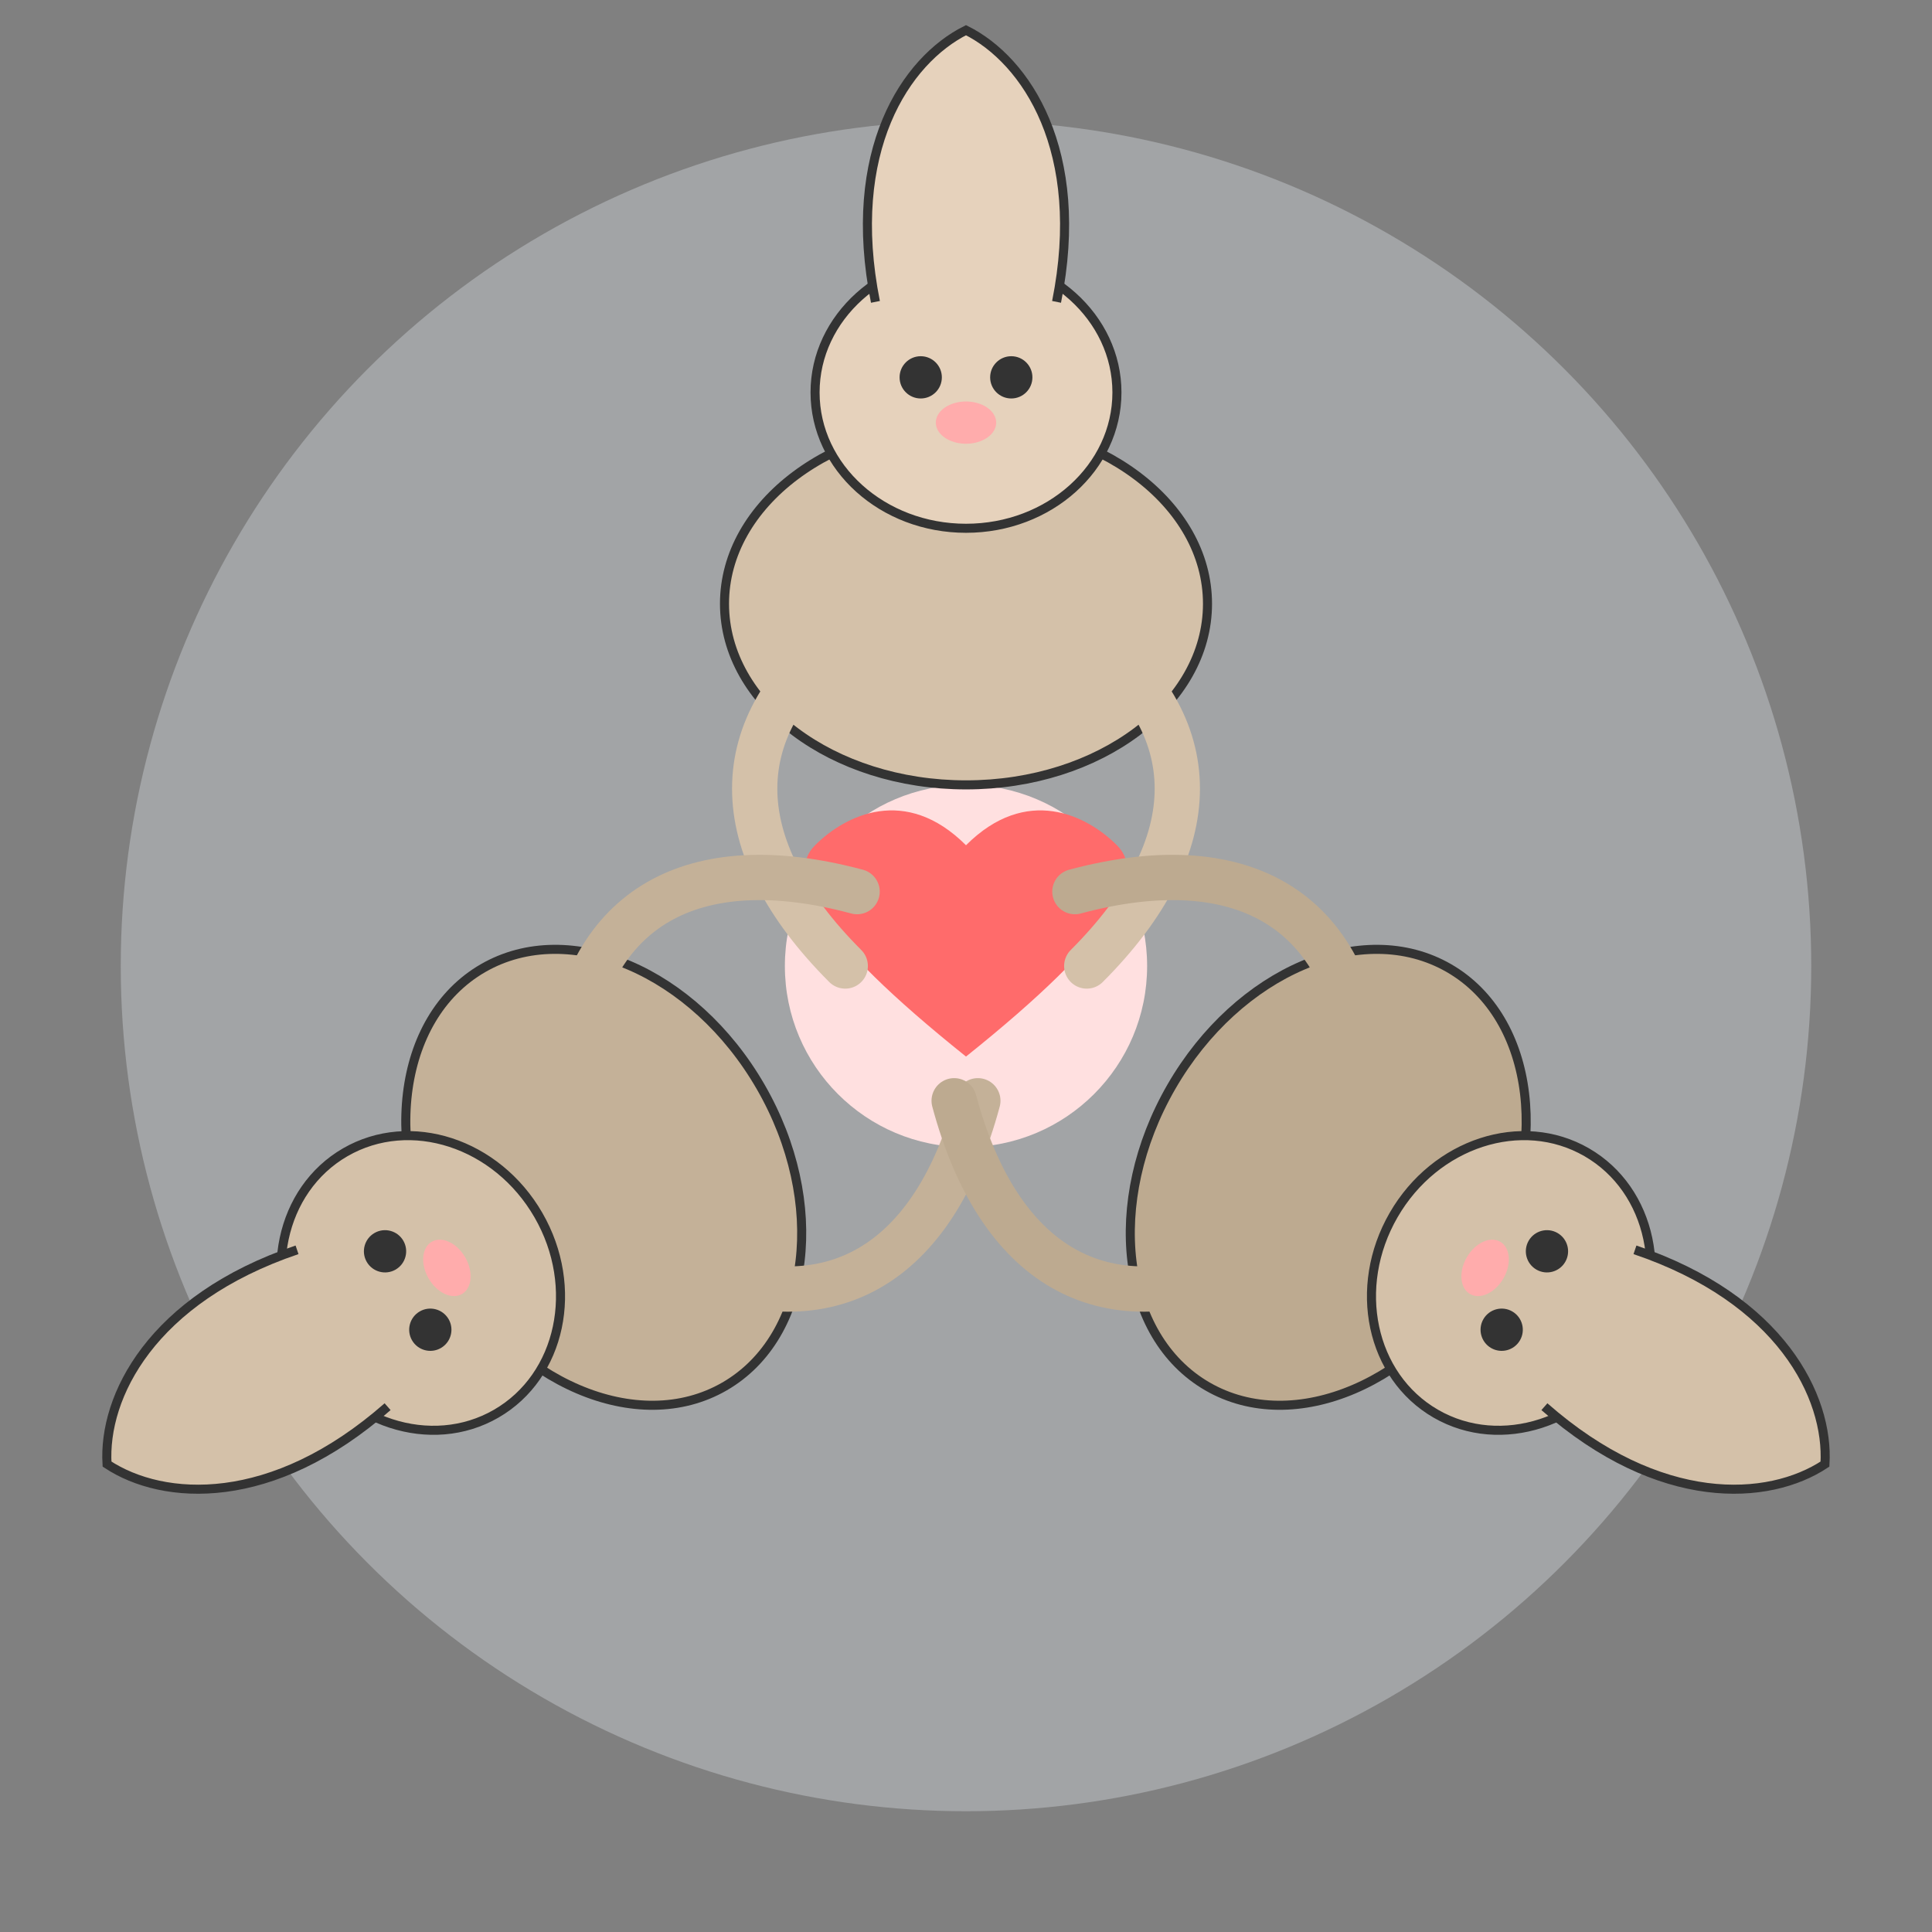 <svg width="64" height="64" viewBox="0 0 64 64" xmlns="http://www.w3.org/2000/svg">
  <rect x="0" y="0" width="64" height="64" fill="#808080" stroke="none"/>
  <!-- Rabbit group hug icon - Three rabbits in a circle -->
  <g transform="translate(2, 2)">
    <!-- Background -->
    <circle cx="30" cy="30" r="28" fill="#F0F8FF" fill-opacity="0.3" />
    
    <!-- Center circle/heart -->
    <circle cx="30" cy="30" r="6" fill="#FFE0E0" />
    <path d="M30 26C32 24 34 25 35 26C36 27 35 29 30 33C25 29 24 27 25 26C26 25 28 24 30 26Z" fill="#FF6B6B" />
    
    <!-- First rabbit (top) -->
    <g transform="translate(30, 18) rotate(0)">
      <!-- Body -->
      <ellipse cx="0" cy="0" rx="8" ry="6" fill="#D4C1A9" stroke="#333" stroke-width="0.3" />
      
      <!-- Head -->
      <ellipse cx="0" cy="-7" rx="5" ry="4.5" fill="#E6D2BC" stroke="#333" stroke-width="0.3" />
      
      <!-- Eyes -->
      <circle cx="-1.5" cy="-7.5" r="0.7" fill="#333" />
      <circle cx="1.5" cy="-7.5" r="0.7" fill="#333" />
      
      <!-- Nose -->
      <ellipse cx="0" cy="-6" rx="1" ry="0.7" fill="#FFACAC" />
      
      <!-- Ears -->
      <path d="M-3 -10C-4 -15 -2 -18 0 -19C2 -18 4 -15 3 -10" fill="#E6D2BC" stroke="#333" stroke-width="0.3" />
      
      <!-- Arms reaching to center -->
      <path d="M-4 1C-8 4 -8 8 -4 12" fill="none" stroke="#D4C1A9" stroke-width="1.5" stroke-linecap="round" />
      <path d="M4 1C8 4 8 8 4 12" fill="none" stroke="#D4C1A9" stroke-width="1.5" stroke-linecap="round" />
    </g>
    
    <!-- Second rabbit (bottom left) -->
    <g transform="translate(18, 37) rotate(240)">
      <!-- Body -->
      <ellipse cx="0" cy="0" rx="8" ry="6" fill="#C4B198" stroke="#333" stroke-width="0.3" />
      
      <!-- Head -->
      <ellipse cx="0" cy="-7" rx="5" ry="4.5" fill="#D4C1A9" stroke="#333" stroke-width="0.3" />
      
      <!-- Eyes -->
      <circle cx="-1.5" cy="-7.5" r="0.7" fill="#333" />
      <circle cx="1.5" cy="-7.5" r="0.7" fill="#333" />
      
      <!-- Nose -->
      <ellipse cx="0" cy="-6" rx="1" ry="0.7" fill="#FFACAC" />
      
      <!-- Ears -->
      <path d="M-3 -10C-4 -15 -2 -18 0 -19C2 -18 4 -15 3 -10" fill="#D4C1A9" stroke="#333" stroke-width="0.3" />
      
      <!-- Arms reaching to center -->
      <path d="M-4 1C-8 4 -8 8 -4 12" fill="none" stroke="#C4B198" stroke-width="1.5" stroke-linecap="round" />
      <path d="M4 1C8 4 8 8 4 12" fill="none" stroke="#C4B198" stroke-width="1.5" stroke-linecap="round" />
    </g>
    
    <!-- Third rabbit (bottom right) -->
    <g transform="translate(42, 37) rotate(120)">
      <!-- Body -->
      <ellipse cx="0" cy="0" rx="8" ry="6" fill="#BDAA90" stroke="#333" stroke-width="0.3" />
      
      <!-- Head -->
      <ellipse cx="0" cy="-7" rx="5" ry="4.5" fill="#D4C1A9" stroke="#333" stroke-width="0.3" />
      
      <!-- Eyes -->
      <circle cx="-1.5" cy="-7.5" r="0.7" fill="#333" />
      <circle cx="1.5" cy="-7.5" r="0.7" fill="#333" />
      
      <!-- Nose -->
      <ellipse cx="0" cy="-6" rx="1" ry="0.7" fill="#FFACAC" />
      
      <!-- Ears -->
      <path d="M-3 -10C-4 -15 -2 -18 0 -19C2 -18 4 -15 3 -10" fill="#D4C1A9" stroke="#333" stroke-width="0.3" />
      
      <!-- Arms reaching to center -->
      <path d="M-4 1C-8 4 -8 8 -4 12" fill="none" stroke="#BDAA90" stroke-width="1.5" stroke-linecap="round" />
      <path d="M4 1C8 4 8 8 4 12" fill="none" stroke="#BDAA90" stroke-width="1.5" stroke-linecap="round" />
    </g>
  </g>
</svg>
